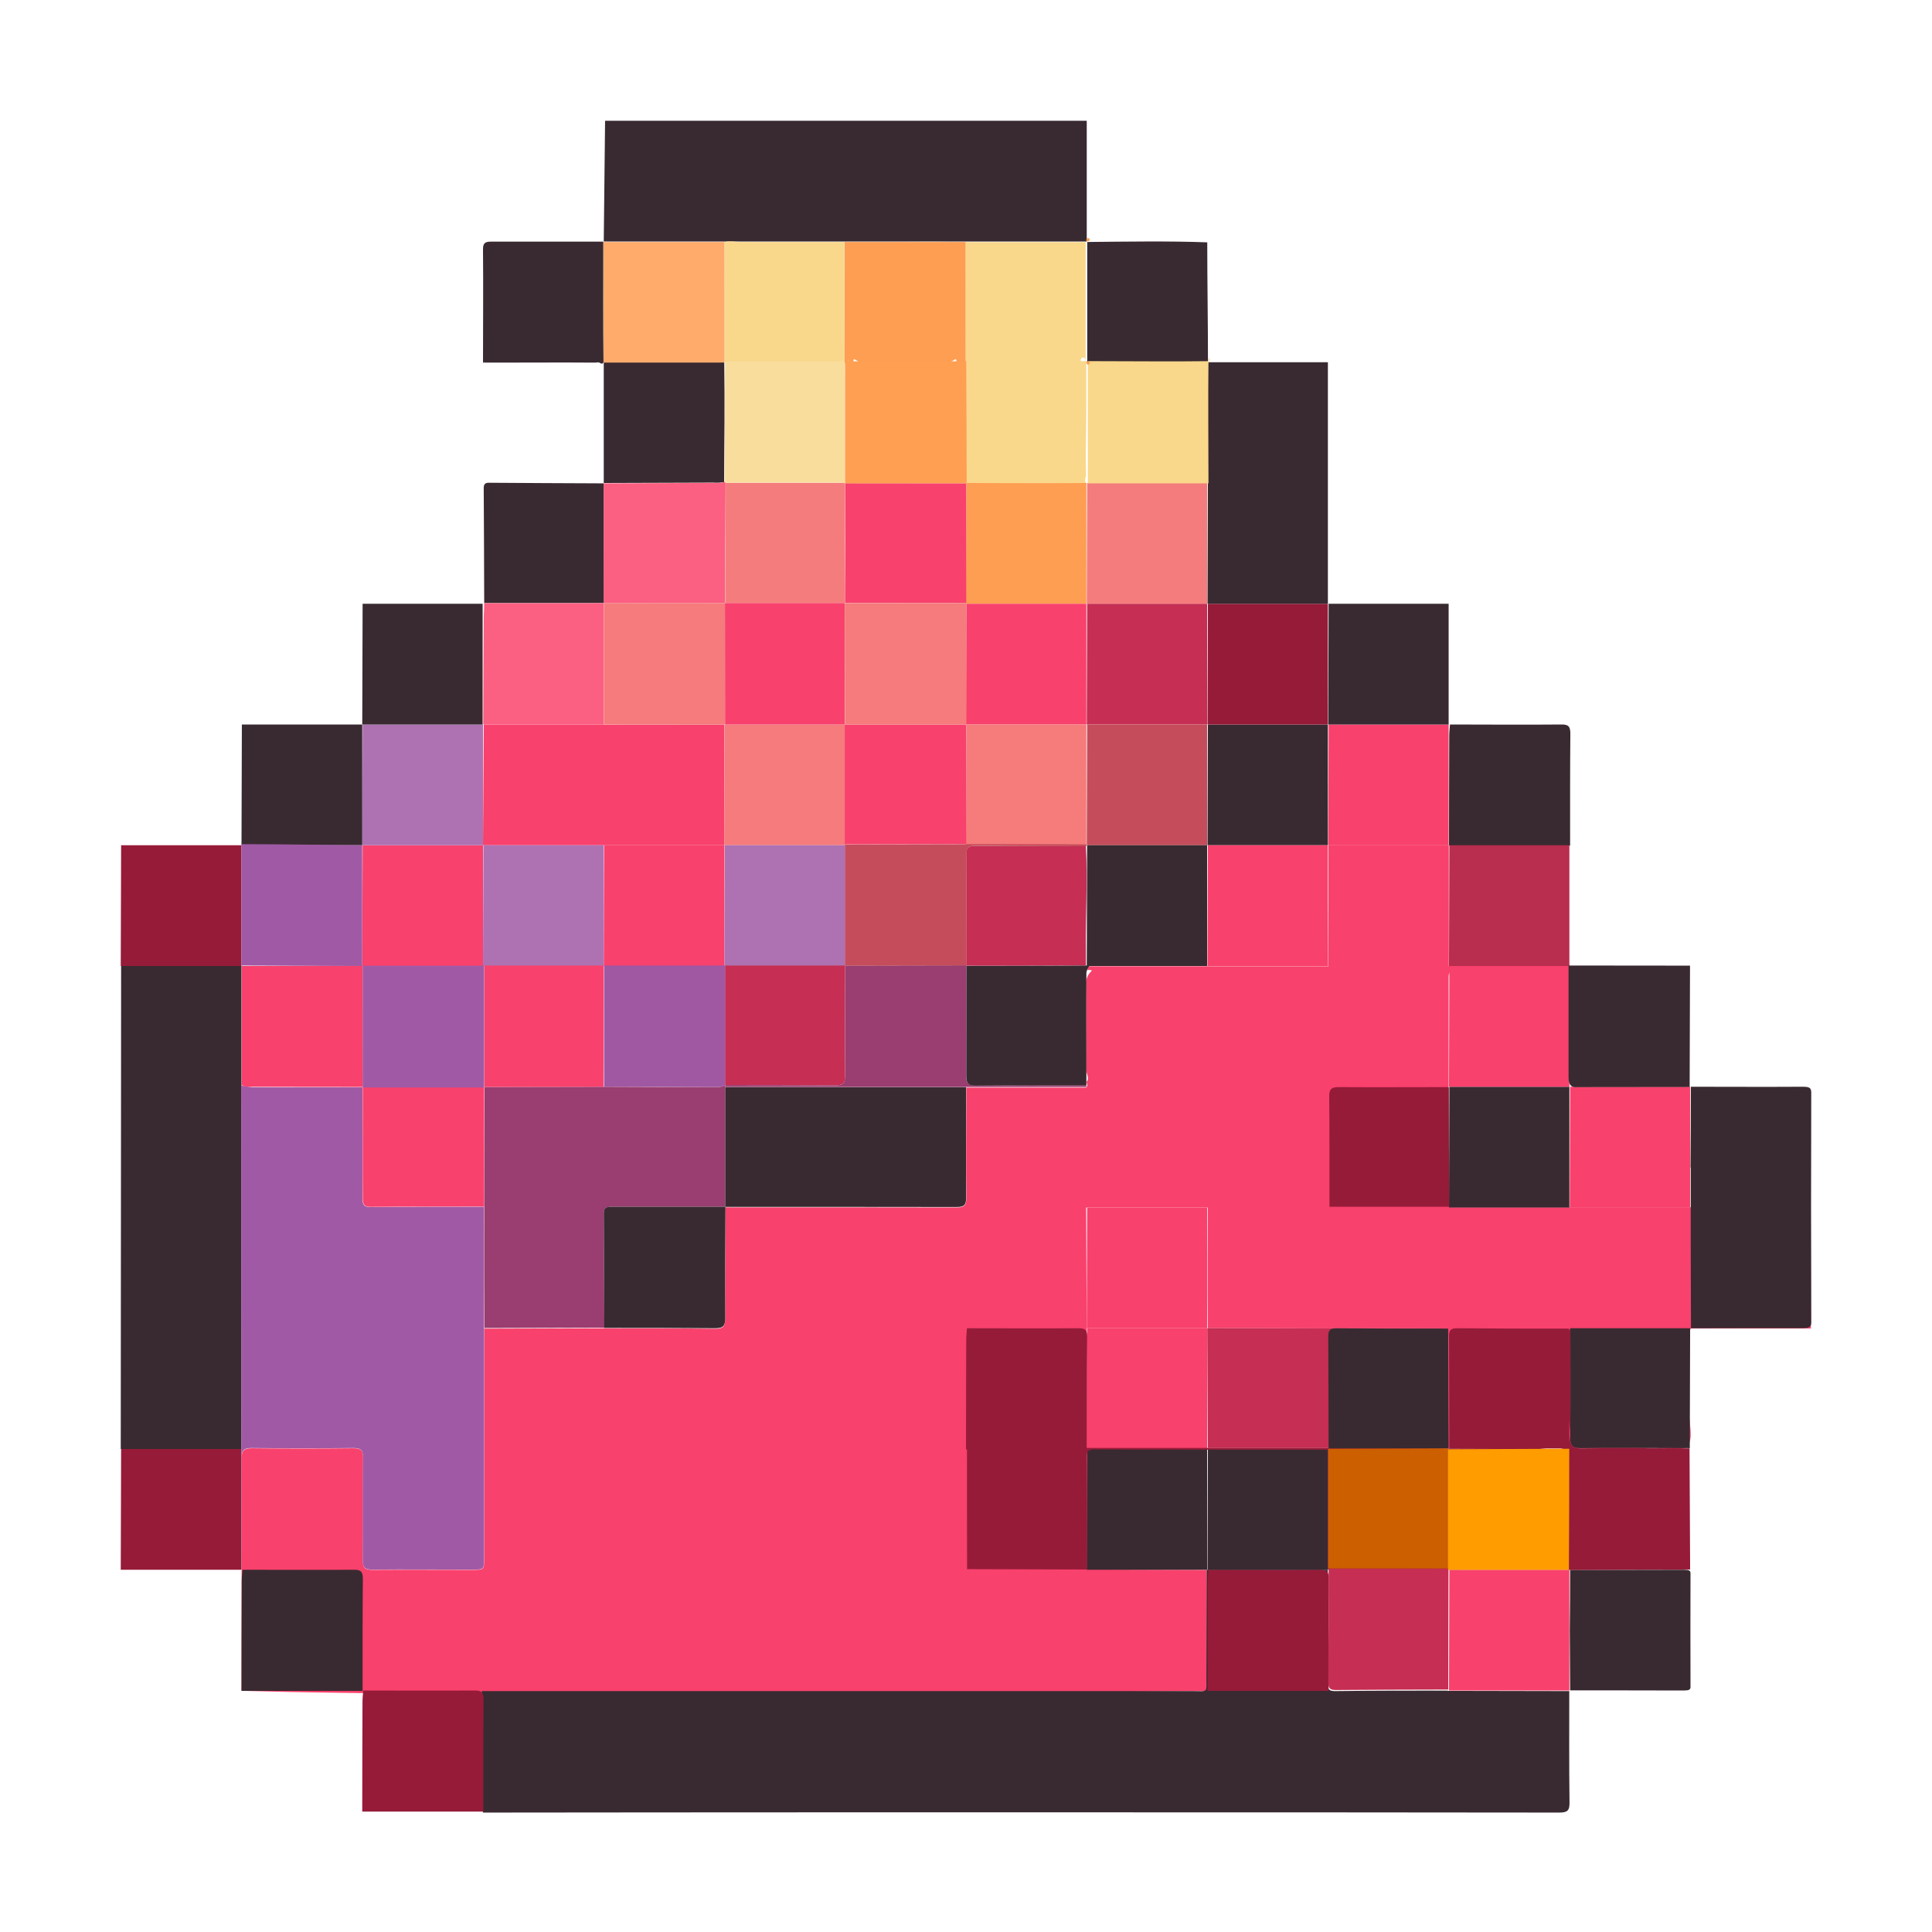 <svg width="16" height="16" viewBox="0 0 16 16" fill="none" xmlns="http://www.w3.org/2000/svg">
  <path
    d="M10.157 14.002C10.157 14.002 9.999 14.002 9.999 13.843C9.999 13.562 9.998 13.281 9.996 13.001L9.009 12.998L8.995 10H10.002C10.002 10 9.999 10.691 10.002 10.998C10.287 10.998 10.573 11.001 10.859 11.001C11.211 11.001 11.564 11.001 11.917 11.001C11.979 11.001 11.996 11.019 11.995 11.08C11.993 11.384 11.995 11.688 11.995 11.992L12.892 11.995C12.928 11.995 12.964 11.995 13 11.997C13 12.001 13 12.004 13 12.008V11.996C13.235 11.996 13.469 11.996 13.703 11.991C13.796 11.991 13.916 12.031 13.972 11.976C14.027 11.921 13.988 11.795 13.989 11.701C13.992 11.495 13.989 11.289 13.991 11.082C13.991 11.055 13.98 11.025 14.005 11.002H14.997L14.995 9.998H14.007H13.991H13.001H12.01C11.982 9.976 11.994 9.945 11.994 9.919C11.994 9.312 11.994 8.706 11.992 8.1C11.992 8.024 12.09 8 12.09 8L10.988 8.002H9.011C9.025 8.004 9.013 8.014 9.004 8.033C9.093 8.033 8.995 8.038 8.995 8.143V8.855C8.995 8.892 9.026 8.93 8.998 8.96V8.962C9.001 8.969 9.003 8.976 9.004 8.984C9.005 8.988 9.004 8.993 9.002 8.997C9.001 9.001 8.998 9.004 8.995 9.007H8.003C8.003 9.311 7.999 9.614 8.003 9.919C8.003 9.982 7.987 10 7.922 10C7.284 9.998 6.646 9.999 6.008 9.999C6.008 10.305 6.004 10.611 6.006 10.916C6.006 10.982 5.993 11.005 5.922 11.004C5.616 10.999 5.31 11.001 5.004 11L4.01 11.003C4.01 11.635 4.01 12.267 4.01 12.899C4.01 13.001 4.01 13.001 3.911 13.001C3.635 13.001 3.36 12.999 3.084 13.001C3.024 13.001 3.004 12.986 3.005 12.923C3.008 12.639 3.005 12.356 3.007 12.072C3.007 12.01 2.988 11.994 2.928 11.994C2.647 11.997 2.366 11.997 2.085 11.994C2.021 11.994 2 12.014 2.001 12.079C2.003 12.385 2.001 12.999 2.001 12.999L2 14.002C2 14.002 3.711 14.07 10.157 14.002Z"
    fill="#F8416C"/>
  <path
    d="M11.988 14.001C11.676 14.001 11.365 14.001 11.054 14.005C11.005 14.005 10.993 13.986 10.994 13.942C10.996 13.628 10.996 13 10.996 13H9.995C9.995 13 9.992 13.601 9.991 13.894C9.991 14.022 10.007 14.005 9.881 14.005C6.948 14.005 6.923 14.005 3.99 14.005L3.999 15.011C3.999 15.011 6.255 15.008 8.837 15.009C10.195 15.009 11.554 15.009 12.913 15.011C12.982 15.011 12.999 14.994 12.998 14.926C12.994 14.619 12.996 14.312 12.996 14.005L11.991 14.003L11.988 14.001Z"
    fill="#392A31"/>
  <path
    d="M14.002 9.67V10.332L14.004 11C14.312 11 14.618 10.998 14.925 10.999C14.98 10.999 15 10.992 15 10.951C14.998 10.316 14.998 9.681 15 9.047C15 9.005 14.979 9 14.925 9C14.617 9.002 14.311 9 14.003 9C14.003 9.223 14.002 9.446 14 9.669L14.002 9.67Z"
    fill="#392A31"/>
  <path
    d="M13.003 13.999C13.316 13.999 13.629 13.999 13.942 14C13.983 14 14 13.995 14 13.972C13.999 13.658 13.999 13.343 14 13.029C14 13.007 13.989 13 13.944 13C13.631 13.001 13.318 13.001 13.005 13.001L13.003 13.002C13.003 13.169 13.002 13.335 13 13.502L13.003 13.999Z"
    fill="#392A31"/>
  <path
    d="M5.997 3.993C5.997 3.828 5.999 3.661 6 3.495C6.001 3.33 6 3.165 5.998 3.001C5.983 3 5.968 3 5.953 3.001H5.899C5.631 3.001 5.363 3.001 5.094 3.001H5.002C5.002 3.006 5.002 2.999 5 3.001C5 3.324 5 3.677 5 4L5.907 3.997C5.937 3.999 5.968 3.998 5.997 3.993Z"
    fill="#392A31"/>
  <path
    d="M13.089 11.995C13.02 11.995 13.003 11.974 13.004 11.907C13.007 11.605 13.005 11.304 13.005 11.002C12.98 11.025 12.991 11.055 12.991 11.082C12.991 11.288 12.991 11.494 12.989 11.7C12.989 11.793 13.031 11.917 12.972 11.976C12.912 12.034 12.795 11.99 12.703 11.991C12.469 11.994 12.235 11.994 12 11.995V12.008C12.306 12.008 12.613 12.008 12.919 12.005C12.979 12.005 12.992 12.027 12.992 12.082C12.989 12.386 12.99 12.69 12.99 12.994V13.002L13.995 12.998H13.997L13.992 11.995C13.692 11.995 13.391 11.991 13.089 11.995Z"
    fill="#951B39"/>
  <path
    d="M6.001 3.002C6.001 2.692 6.001 2.313 6.001 2.004H4.996C4.996 2.311 4.996 2.697 4.998 3.003H5.091C5.361 3.003 5.631 3.003 5.901 3.003H5.955C5.97 3.002 5.985 3.002 5.999 3.003C6.001 2.999 6.001 3.002 6.001 3.002Z"
    fill="#FEAB6C"/>
  <path
    d="M12 7.003H13.003C13.003 6.693 13.002 6.384 13.005 6.075C13.005 6.013 12.986 5.999 12.928 6C12.621 6.003 12.314 6 12.008 6C12.006 6.031 12.002 6.062 12.002 6.093C12.001 6.396 12 6.699 12 7.003Z"
    fill="#392A31"/>
  <path
    d="M10 14.003H11.003C11.003 13.693 11.002 13.384 11.005 13.075C11.005 13.013 10.986 12.999 10.928 13C10.621 13.002 10.314 13 10.008 13C10.006 13.031 10.002 13.062 10.002 13.093C10.001 13.396 10 13.699 10 14.003Z"
    fill="#961B39"/>
  <path
    d="M2 14.003H3.003C3.003 13.693 3.002 13.384 3.005 13.075C3.005 13.013 2.986 12.999 2.927 13C2.621 13.002 2.314 13 2.008 13C2.006 13.031 2.002 13.062 2.002 13.093C2.001 13.396 2 13.699 2 14.003Z"
    fill="#392A31"/>
  <path
    d="M3 15.003H4.003C4.003 14.693 4.002 14.384 4.005 14.075C4.005 14.013 3.986 13.999 3.927 14C3.621 14.002 3.314 14 3.008 14C3.006 14.031 3.002 14.062 3.002 14.093C3.001 14.396 3 14.699 3 15.003Z"
    fill="#961B39"/>
  <path
    d="M8 12.003H9.003C9.003 11.693 9.002 11.384 9.005 11.075C9.005 11.013 8.986 10.999 8.927 11C8.621 11.002 8.314 11 8.008 11C8.006 11.031 8.002 11.062 8.002 11.093C8.001 11.396 8 11.699 8 12.003Z"
    fill="#961B39"/>
  <path
    d="M4.998 3.002C4.994 2.696 4.996 2.309 4.996 2.003V2.001C4.686 2.001 4.378 2.001 4.069 2.001C4.016 2.001 3.999 2.013 4 2.069C4.003 2.36 4 2.712 4 3.003C4 3.023 4.006 2.983 4.009 3.003H4.121C4.388 3.003 4.654 3.001 4.921 3.003C4.923 3.003 4.926 3.003 4.929 3.003C4.943 3.003 4.954 2.998 4.963 3.003C4.983 3.014 4.992 3.015 4.994 3.003C4.994 2.999 4.996 3.014 4.996 3.003L4.998 3.002Z"
    fill="#392A31"/>
  <path d="M11 7H11.997V6H11.003L11 7Z" fill="#F8416C"/>
  <path d="M10 7H10.997V6H10.003L10 7Z" fill="#392A31"/>
  <path d="M4 7H6V6H4.006L4 7Z" fill="#F8416D"/>
  <path d="M5 8H6V7H5.003L5 8Z" fill="#F8416D"/>
  <path d="M3 8H4V7H3.003L3 8Z" fill="#F8416D"/>
  <path d="M6 7H7V6H6.003L6 7Z" fill="#F57B7C"/>
  <path d="M6 8H7V7H6.003L6 8Z" fill="#AE72B2"/>
  <path d="M4 8H5V7H4.003L4 8Z" fill="#AE72B2"/>
  <path d="M3 7H4V6H3.003L3 7Z" fill="#AE72B2"/>
  <path d="M11 6H11.997V5H11.003L11 6Z" fill="#392A31"/>
  <path d="M10 6H10.997V5H10.003L10 6Z" fill="#951B39"/>
  <path d="M10 4H10.997V3H10.003L10 4Z" fill="#392A31"/>
  <path d="M10 5H10.997V4H10.003L10 5Z" fill="#392A31"/>
  <path d="M5 2H9V1H5.011L5 2Z" fill="#392A31"/>
  <path d="M8 5H8.997V4H8.003L8 5Z" fill="#FE9E52"/>
  <path d="M9 5H9.997V4H9.003L9 5Z" fill="#F57C7C"/>
  <path d="M8 6H8.997V5H8.003L8 6Z" fill="#F8416D"/>
  <path d="M9 6H9.997V5H9.003L9 6Z" fill="#C62E53"/>
  <path d="M8 7H8.997V6H8.003L8 7Z" fill="#F57C7B"/>
  <path d="M9 7H9.997V6H9.003L9 7Z" fill="#C54D5B"/>
  <path d="M12 10H12.997V9H12.003L12 10Z" fill="#392A31"/>
  <path d="M13 10H13.997V9H13.003L13 10Z" fill="#F8416C"/>
  <path d="M1 12H2V8H1.003L1 12Z" fill="#392A31"/>
  <path d="M1 8H2V7H1.003L1 8Z" fill="#951B39"/>
  <path d="M2 7H3V6H2.003L2 7Z" fill="#392A31"/>
  <path d="M1 13H2V12H1.003L1 13Z" fill="#951B39"/>
  <path d="M9 8H9.997V7H9.003L9 8Z" fill="#392A31"/>
  <path d="M11 8H11.997V7H11.003L11 8Z" fill="#F8416C"/>
  <path d="M10 8H10.997V7H10.003L10 8Z" fill="#F8416C"/>
  <path d="M11 8H11.997V7H11.003L11 8Z" fill="#F8416C"/>
  <path d="M12 8H12.997V7H12.003L12 8Z" fill="#B92D4E"/>
  <path d="M11 9H11.997V8H11.003L11 9Z" fill="#F8416C"/>
  <path d="M12 9H12.997V8H12.003L12 9Z" fill="#F8416C"/>
  <path d="M9 11H9.997V10H9.003L9 11Z" fill="#F8416C"/>
  <path d="M12 14H12.997V13H12.003L12 14Z" fill="#F8416C"/>
  <path d="M9 12H9.997V11H9.003L9 12Z" fill="#F8416C"/>
  <path d="M3 6H3.997V5H3.003L3 6Z" fill="#392A31"/>
  <path d="M10 13H10.997V12H10.003L10 13Z" fill="#392A31"/>
  <path d="M9 13H9.997V12H9.003L9 13Z" fill="#392A31"/>
  <path
    d="M13.997 11H13.005C13.005 11.302 13.007 11.603 13.004 11.905C13.004 11.972 13.02 11.994 13.09 11.993C13.391 11.989 13.693 11.993 13.994 11.993C13.995 11.662 13.996 11.332 13.997 11.001L13.997 11Z"
    fill="#392A31"/>
  <path
    d="M5.001 4.003C4.684 4.002 4.367 4 4.05 3.998C4.017 3.998 4.006 4.009 4.006 4.043C4.008 4.36 4.009 4.677 4.01 4.994H5.002C5.001 4.664 5.001 4.333 5.001 4.003Z"
    fill="#392A31"/>
  <path
    d="M9.004 2.09V2.11V3.002C9.014 3.005 9.026 3.002 9.008 3.002H9.004C9.258 3.002 9.75 3.002 10.004 3.002C10.063 3.002 9.944 3.017 10.004 3.002C10.004 2.674 9.998 2.335 9.998 2.007C9.684 1.995 9.318 2.001 9.004 2.004V2.09Z"
    fill="#392A31"/>
  <path
    d="M2 12.076C2.002 12.383 2 12.997 2 12.997L1.998 8.989C1.998 8.989 2.062 9.004 2.095 9.004L3.002 9.005C3.002 9.312 3.005 9.618 3.002 9.925C3.002 9.977 3.015 9.997 3.071 9.997C3.383 9.994 3.695 9.994 4.007 9.994C4.008 10.33 4.009 10.665 4.009 11.001V12.897C4.009 12.999 4.009 12.999 3.91 12.999C3.634 12.999 3.359 12.996 3.083 12.999C3.023 12.999 3.004 12.983 3.004 12.921C3.006 12.637 3.003 12.354 3.006 12.07C3.007 12.008 2.987 11.992 2.927 11.992C2.646 11.995 2.365 11.995 2.084 11.992C2.02 11.991 2 12.012 2 12.076Z"
    fill="#A05AA5"/>
  <path
    d="M5 10.054C5 9.995 5.031 9.994 5.073 9.994C5.384 9.994 5.695 9.994 6.006 9.994V9.002V8.986C5.986 8.998 5.963 9.004 5.94 9.002C5.627 9.002 5.313 9.002 5 9L4.012 9.002L4.01 9.991C4.01 10.327 4.01 10.662 4.012 10.998L5.005 10.995C5.003 10.682 5.003 10.368 5 10.054Z"
    fill="#9A3D70"/>
  <path
    d="M10.002 11.992H11.996C11.996 11.688 11.994 11.384 11.996 11.08C11.996 11.018 11.979 11 11.918 11.001C11.565 11.003 11.212 11.002 10.86 11.001C10.574 11.001 10.288 10.998 10.002 10.998L9.998 11.002C9.999 11.332 10.001 11.662 10.002 11.992Z"
    fill="#C62E53"/>
  <path
    d="M6.006 9.003V9.995C6.644 9.995 7.282 9.995 7.921 9.996C7.986 9.996 8.002 9.979 8.001 9.915C7.999 9.611 8.001 9.307 8.001 9.003L6.006 9.003Z"
    fill="#392A31"/>
  <path
    d="M8.998 12.066C8.998 12.018 9.016 12.004 9.062 12.004C9.706 12.006 10.351 12.006 10.995 12.006H12C12 12.003 12 11.999 12 11.996C11.964 11.996 11.928 11.994 11.892 11.994L10.996 11.991H9.002H8.008C8.008 12.325 8.008 12.66 8.009 12.995L8.996 12.998L9.001 12.993C9.001 12.685 9.001 12.376 8.998 12.066Z"
    fill="#961B39"/>
  <path
    d="M8.997 8.988C8.693 8.988 8.387 8.988 8.084 8.99C8.02 8.99 8.001 8.972 8.001 8.908C8.005 8.605 8.004 8.301 8.004 7.998V7.994L6.998 7.996C6.998 8.302 6.998 8.608 6.998 8.914C6.998 8.972 6.98 8.989 6.923 8.988C6.617 8.986 6.312 8.987 6.006 8.986V9.002H8.997C8.997 8.997 8.997 8.993 8.997 8.988Z"
    fill="#9A3D70"/>
  <path
    d="M6.006 9.994C5.697 9.994 5.384 9.994 5.073 9.994C5.03 9.994 4.999 9.994 5 10.054C5.003 10.368 5.003 10.682 5.004 10.997C5.31 10.997 5.616 10.997 5.922 11C5.993 11 6.006 10.978 6.006 10.913C6.004 10.607 6.006 10.301 6.008 9.995L6.006 9.994Z"
    fill="#392A31"/>
  <path
    d="M8.072 7.005C8.01 7.005 8.002 7.032 8.002 7.084C8.004 7.387 8.002 7.691 8.002 7.994V7.998C8.312 7.998 8.685 7.998 8.993 7.996C8.993 7.972 8.993 7.948 8.993 7.925V7.903C8.993 7.895 8.993 7.886 8.993 7.878C8.989 7.589 9.009 7.3 8.993 7.01V7.007C8.688 7.007 8.381 7.009 8.072 7.005Z"
    fill="#C62E53"/>
  <path
    d="M11.999 9.003C11.695 9.003 11.391 9.005 11.087 9.003C11.025 9.003 11.007 9.021 11.008 9.082C11.011 9.386 11.01 9.69 11.01 9.994H12.002C12 9.663 11.999 9.333 11.999 9.003Z"
    fill="#951B39"/>
  <path d="M12.001 12.007H10.996V12.999H12.001C12.001 12.668 12.001 12.337 12.001 12.007Z" fill="#951B39"/>
  <path
    d="M7.236 1.999C7.314 1.999 7.391 1.999 7.469 1.999C7.595 1.999 7.721 2.001 7.847 1.999H7.799C7.611 1.999 7.424 1.999 7.236 1.999Z"
    fill="#F9D88C"/>
  <path d="M6.008 1.999C6.045 2.011 6.082 1.999 6.122 1.999H6.008Z" fill="#F9D88C"/>
  <path
    d="M8.002 2.992C8.002 3.327 8.004 3.665 8.006 4C8.306 4 8.693 4.003 8.994 4C8.978 3.983 8.99 3.963 8.994 3.942C8.99 3.783 8.994 3.624 8.996 3.466C8.997 3.307 8.996 3.146 8.996 2.991C8.988 2.989 8.979 2.991 8.989 2.991C8.749 2.991 8.366 2.991 8.129 2.991L8.002 2.992ZM8.033 2.992C8.033 2.996 8.033 2.995 8.033 2.992Z"
    fill="#F9D88C"/>
  <path
    d="M6.992 3.002C6.992 3.006 6.992 2.991 6.992 3.002C6.992 3.012 6.992 2.994 6.992 3.002C6.998 3.012 7.016 3.012 7.04 3.002C7.049 2.998 7.058 3.002 7.067 3.002C7.067 2.94 7.085 3.002 7.146 3.002H7.842C7.902 3.002 7.921 2.94 7.921 3.002H7.926C7.93 3.002 7.934 3.002 7.938 3.002C7.958 3.006 7.979 3.017 7.995 3.002C7.995 2.988 7.995 3.006 7.998 3.002C7.998 2.685 7.998 2.32 7.998 2.004H6.993C6.993 2.306 6.992 2.697 6.992 3.002Z"
    fill="#FE9E52"/>
  <path
    d="M7.999 3.002C8.007 2.987 8.032 3.002 8.081 3.002H8.991C8.986 3.002 8.981 3.002 8.976 3.002C8.974 3.002 8.973 3.002 8.971 3.002C8.97 3.002 8.966 3.002 8.965 3.002C8.918 2.985 8.991 2.918 8.991 3.002V2.005H7.998C7.998 2.32 7.999 2.685 7.999 3.002Z"
    fill="#F9D88C"/>
  <path
    d="M6.002 3.002H6.142C6.381 3.002 6.62 3.002 6.86 3.002H6.91C6.963 3.002 6.986 2.979 6.991 3.002C6.991 2.697 6.991 2.306 6.991 2.004H6C6.001 2.313 6.001 2.693 6.002 3.002Z"
    fill="#F9D88C"/>
  <path
    d="M12.992 7.996H12.99C12.99 8.305 12.99 8.612 12.99 8.92C12.99 8.978 13.005 9.01 13.068 9.003L13.993 9.002C13.994 8.667 13.995 8.332 13.996 7.997L12.992 7.996Z"
    fill="#392A31"/>
  <path
    d="M4.002 6H4.01H5.001C5.001 5.665 5.001 5.331 5.001 4.996V4.995H4.01C4.01 5.033 4.007 5.071 4.006 5.11C4.004 5.406 4.003 5.703 4.002 6Z"
    fill="#FB5F81"/>
  <path
    d="M5.002 4.996L6.006 4.994C6.006 4.663 6.007 4.332 6.009 3.999L6.007 3.994L6.004 3.99C5.975 4 5.944 4.003 5.914 3.999L5 4.003C5 4.333 5 4.664 5 4.995L5.002 4.996Z"
    fill="#FB5F81"/>
  <path d="M7.021 2.992H7.027C7.027 2.97 7.027 2.983 7.021 2.992Z" fill="#F9DD9D"/>
  <path
    d="M6.996 3.998L6.999 4.004C6.998 4.002 6.997 4 6.996 3.998C6.996 3.664 6.995 3.326 6.995 2.992H6.887C6.63 2.992 6.371 2.992 6.113 2.992H6.005C6.005 3.323 6.003 3.659 6.002 3.99C6.003 3.991 6.004 3.992 6.005 3.994C6.006 3.995 6.006 3.997 6.006 3.998L6.996 3.998Z"
    fill="#F9DD9D"/>
  <path
    d="M3.005 7.996L2.002 8C2.002 8.328 2.002 8.657 2.002 8.985C2.033 9.006 2.066 9 2.099 9L3.006 9.002L3.005 7.996Z"
    fill="#F8416D"/>
  <path
    d="M9.009 2.992C9.009 3.322 9.009 3.669 9.009 3.999C9.009 4 9.009 4.002 9.009 4.003H10.008V3.998C10.008 3.694 10.004 3.296 10.008 2.991C10.034 2.976 10.008 2.946 10.008 2.991C10.032 2.991 9.994 2.999 10.008 2.991C9.726 2.995 9.349 2.991 9.068 2.991H9.008C9.031 2.992 9.02 2.989 9.009 2.992Z"
    fill="#F9D88C"/>
  <path
    d="M12 12.007C12 12.338 12 12.668 12 12.999L12.991 12.995C12.991 12.691 12.991 12.386 12.993 12.082C12.993 12.027 12.98 12.005 12.92 12.005C12.614 12.008 12.308 12.008 12.001 12.008L12 12.007Z"
    fill="#392A31"/>
  <path
    d="M4.009 9.004H3.004C3.004 9.31 3.004 9.617 3.004 9.923C3.004 9.975 3.017 9.996 3.073 9.995C3.385 9.992 3.697 9.993 4.009 9.992L4.009 9.004Z"
    fill="#F8416D"/>
  <path
    d="M6.008 7.996H5.002C5.002 8.331 5.002 8.665 5.002 9C5.315 9 5.628 9.001 5.942 9.002C5.965 9.003 5.988 8.998 6.008 8.986L6.008 7.996Z"
    fill="#A058A3"/>
  <path
    d="M4.999 7.996H4.01C4.01 8.331 4.01 8.667 4.01 9.002L4.998 9C4.999 8.667 4.999 8.332 4.999 7.996Z"
    fill="#F8416D"/>
  <path
    d="M8.004 6.991L6.998 6.993C6.998 7.328 6.998 7.663 6.998 7.997L8.004 7.995C8.004 7.691 8.004 7.388 8.004 7.084C8.004 7.032 8.011 7.004 8.074 7.005C8.382 7.008 8.689 7.007 8.998 7.008C8.998 7.007 8.998 7.007 8.998 7.006C8.998 7.005 8.998 7.005 8.998 7.004C8.998 7.002 8.995 6.999 8.996 6.996C8.996 6.997 8.996 6.996 8.996 6.996C8.996 6.996 8.996 6.995 8.996 6.994V6.993C8.692 6.99 8.308 6.991 8.004 6.991Z"
    fill="#C54D5B"/>
  <path d="M9.01 5.976C9.018 5.97 9.03 5.97 9.01 5.97V5.976Z" fill="#C62E53"/>
  <path
    d="M11.993 11.003C11.683 11.003 11.374 11.003 11.065 11C11.014 11 11 11.018 11 11.067C11.002 11.377 11.002 11.686 11.003 11.995H11.997C11.995 11.663 11.994 11.333 11.993 11.003Z"
    fill="#392A31"/>
  <path
    d="M12.993 11.003C12.683 11.003 12.374 11.003 12.065 11C12.014 11 12 11.018 12 11.067C12.002 11.377 12.002 11.686 12.003 11.995H12.997C12.995 11.663 12.994 11.333 12.993 11.003Z"
    fill="#951B39"/>
  <path
    d="M6.997 7.996H6.006V8.986C6.312 8.986 6.617 8.986 6.923 8.988C6.98 8.988 6.999 8.972 6.998 8.914C6.996 8.608 6.998 8.302 6.998 7.996H6.997Z"
    fill="#C62E53"/>
  <path
    d="M8.996 7.996C8.686 7.999 8.312 7.998 8.004 7.999C8.004 8.302 8.004 8.606 8.002 8.909C8.002 8.973 8.02 8.992 8.084 8.991C8.388 8.988 8.694 8.99 8.997 8.989V8.865C8.997 8.608 8.995 8.35 8.997 8.093C8.997 8.083 8.997 8.072 8.997 8.062C8.997 8.05 9 8.038 9.006 8.027C9.015 8.009 9.027 8 9.013 7.996C9.008 7.996 9.002 7.996 8.997 7.996H8.996Z"
    fill="#392A31"/>
  <path
    d="M8.003 4.004L8.006 4C8.006 3.665 8.004 3.327 8.003 2.992C7.977 2.992 7.952 2.992 7.926 2.992H7.817C7.606 2.992 7.395 2.992 7.184 2.992H6.998C6.998 3.326 6.998 3.665 6.998 3.999C6.999 4.001 7.001 4.003 7.002 4.005L8.003 4.004Z"
    fill="#FE9F52"/>
  <path d="M8.996 5.025C9.016 5.025 9.005 5.025 8.996 5.02V5.025Z" fill="#FE9E52"/>
  <path d="M8.996 1.999C9.06 1.999 8.996 1.935 8.996 1.999Z" fill="#FE9E52"/>
  <path d="M8.996 2.992C9.062 2.992 8.996 3.054 8.996 2.992Z" fill="#FE9E52"/>
  <path d="M6.006 6V4.994L5.002 4.996C5.002 5.33 5.002 5.665 5.002 5.999L6.006 6Z" fill="#F57B7C"/>
  <path
    d="M6.997 4.994C6.997 4.664 6.997 4.334 6.999 4.005L6.995 3.999H6.01C6.01 4.33 6.009 4.661 6.008 4.994H6.997Z"
    fill="#F57C7C"/>
  <path d="M4.009 9.004C4.009 8.668 4.009 8.333 4.009 7.998H3.004V9.006H4.01L4.009 9.004Z" fill="#A05AA5"/>
  <path d="M3 8V7C3 7 2.301 6.991 2 6.991V7.996L3 8Z" fill="#A05AA5"/>
  <path
    d="M8.002 6H6.996C6.996 6.331 6.996 6.662 6.996 6.992L8.002 6.99C8.002 6.661 8.002 6.331 8.002 6Z"
    fill="#F8416D"/>
  <path d="M8.996 5.977C9.005 5.971 9.017 5.97 8.996 5.97V5.977Z" fill="#F57C7B"/>
  <path
    d="M8.002 4.994C8.002 4.663 8.002 4.333 8.002 4.004H7C7 4.333 7 4.663 6.998 4.993L8.002 4.994Z"
    fill="#F8416D"/>
  <path d="M6.005 6H6.995V4.994H6.004L6.005 6Z" fill="#F8416D"/>
  <path d="M6.997 6H8.003V4.994H6.996L6.997 6Z" fill="#F57B7C"/>
  <path
    d="M11.003 12.991C11.003 13.305 11.003 13.618 11 13.932C11 13.977 11.011 13.996 11.06 13.996C11.371 13.993 11.682 13.993 11.994 13.992C11.994 13.662 11.995 13.331 11.996 13L11.992 12.989L11.003 12.991Z"
    fill="#C62E53"/>
  <path d="M11 11.998V12.99H11.99V12.002V11.995L11 11.998Z" fill="#CC5F00"/>
  <path
    d="M11.99 12.001V12.989L11.994 13.001H12.993C12.995 12.667 12.996 12.334 12.996 12V11.998L11.991 12.002L11.99 12.001Z"
    fill="#FE9C00"/>
</svg>
